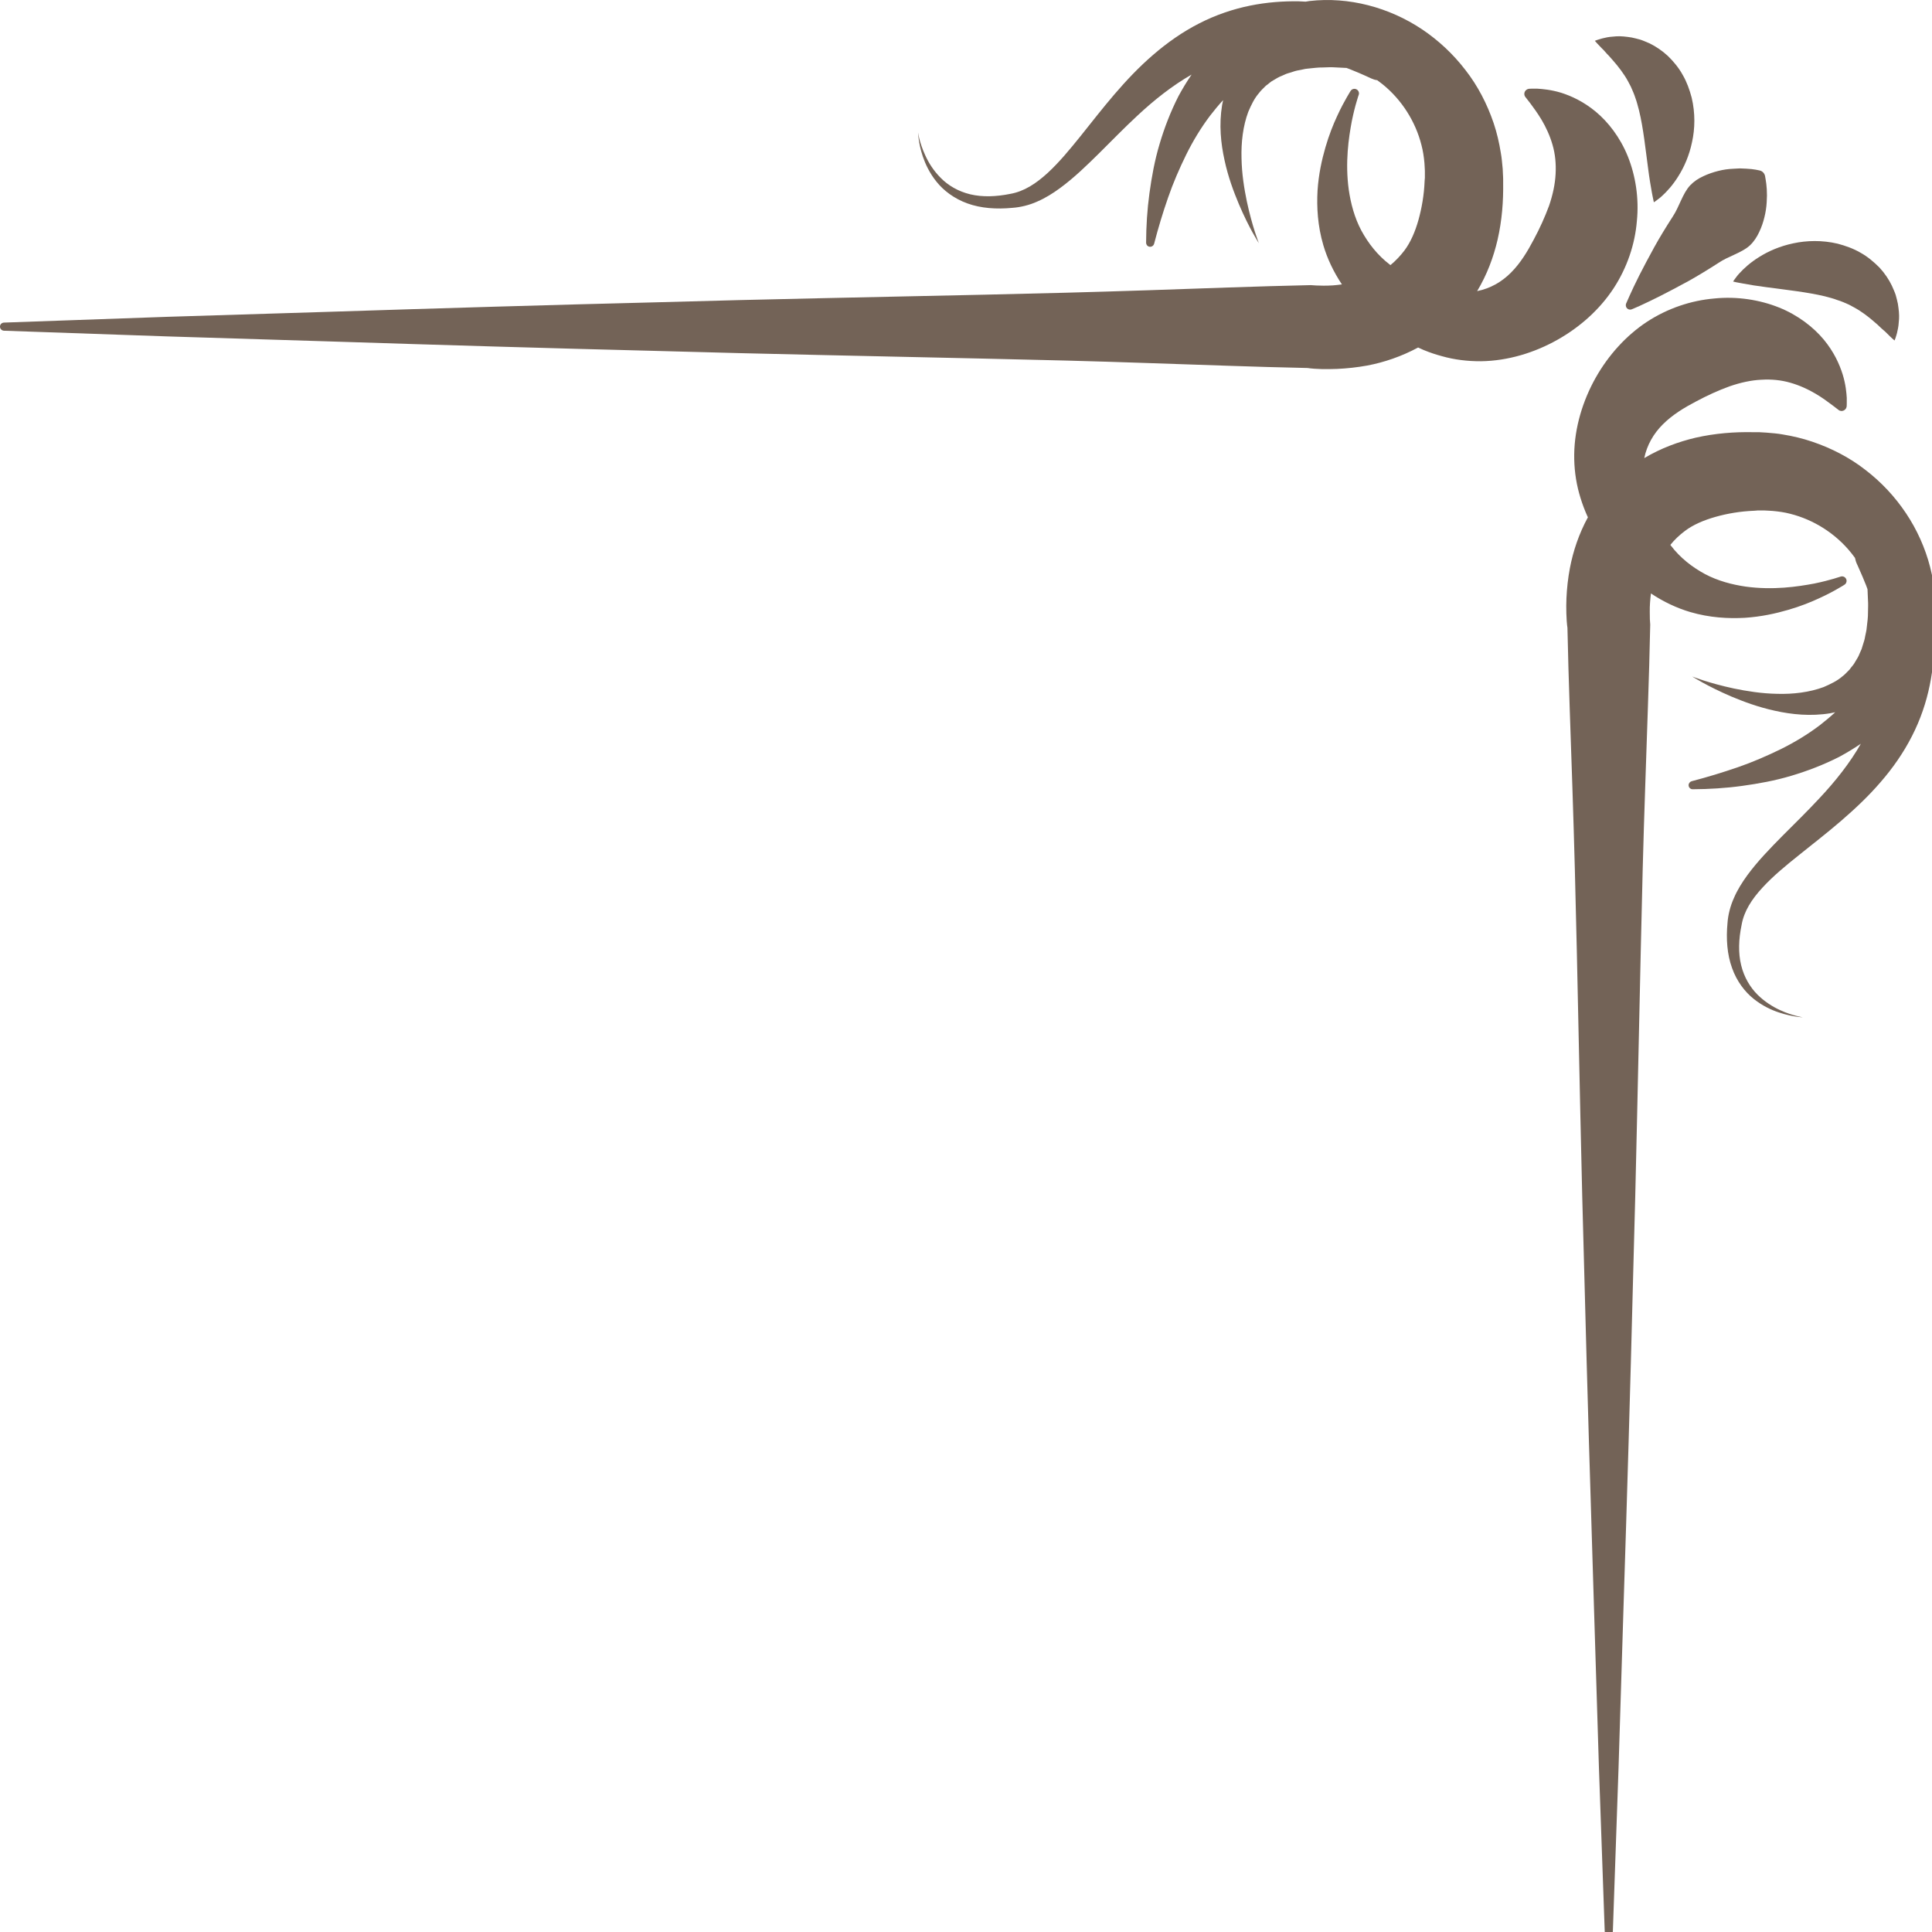 <?xml version="1.0"?>
<svg width="214" height="214" xmlns="http://www.w3.org/2000/svg" xmlns:svg="http://www.w3.org/2000/svg" enable-background="new 0 0 800 800" version="1.1" xml:space="preserve">
 <g class="layer">
  <title>Layer 1</title>
  <g id="Objects" transform="rotate(-90 107.186 107.187)">
   <g id="svg_1515">
    <path d="m214.26,145.05c-0.02,-0.15 -0.05,-0.29 -0.07,-0.43c0.02,-0.27 0.03,-0.53 0.04,-0.81c0.02,-1.65 -0.1,-3.47 -0.48,-5.34c-0.38,-1.88 -1.03,-3.81 -1.97,-5.64c-0.93,-1.83 -2.14,-3.55 -3.49,-5.11c-1.35,-1.57 -2.85,-2.98 -4.39,-4.3c-1.53,-1.31 -3.09,-2.52 -4.59,-3.72c-1.49,-1.2 -2.92,-2.38 -4.09,-3.65c-1.18,-1.29 -2.05,-2.61 -2.32,-4.14c-0.32,-1.57 -0.37,-3.1 -0.05,-4.44c0.32,-1.34 1,-2.47 1.82,-3.27c0.81,-0.81 1.7,-1.35 2.47,-1.7c0.77,-0.36 1.42,-0.55 1.86,-0.67c0.44,-0.11 0.69,-0.14 0.69,-0.14s-0.25,0 -0.71,0.07c-0.45,0.06 -1.12,0.18 -1.95,0.46c-0.82,0.28 -1.81,0.73 -2.78,1.51c-0.97,0.77 -1.88,1.95 -2.41,3.43c-0.54,1.48 -0.66,3.22 -0.49,4.97c0.06,0.89 0.3,1.89 0.7,2.77c0.39,0.9 0.91,1.73 1.49,2.52c1.16,1.58 2.53,2.98 3.9,4.37c1.37,1.38 2.77,2.74 4.07,4.14c1.81,1.93 3.41,3.97 4.6,6.06c-0.77,-0.53 -1.57,-1.01 -2.38,-1.45c-1.73,-0.88 -3.52,-1.57 -5.32,-2.1c-1.8,-0.54 -3.63,-0.87 -5.45,-1.12c-1.82,-0.25 -3.65,-0.36 -5.47,-0.37c-0.2,0 -0.39,0.13 -0.44,0.34c-0.06,0.24 0.09,0.49 0.33,0.55c1.73,0.45 3.43,0.96 5.09,1.54c1.66,0.57 3.26,1.27 4.79,2.02c1.53,0.76 2.98,1.64 4.29,2.63c0.61,0.47 1.19,0.95 1.73,1.45c-0.18,-0.04 -0.36,-0.08 -0.54,-0.11c-2.18,-0.36 -4.27,-0.14 -6.12,0.27c-1.86,0.4 -3.48,1.01 -4.84,1.58c-2.72,1.15 -4.34,2.22 -4.34,2.22s1.81,-0.73 4.62,-1.33c1.4,-0.29 3.05,-0.56 4.79,-0.59c1.74,-0.05 3.57,0.16 5.14,0.75c0.77,0.33 1.5,0.68 2.07,1.18c0.31,0.22 0.55,0.52 0.81,0.76c0.21,0.31 0.47,0.54 0.63,0.87c0.18,0.3 0.36,0.59 0.48,0.92c0.07,0.16 0.14,0.31 0.21,0.47c0.05,0.16 0.11,0.32 0.15,0.49c0.11,0.31 0.21,0.62 0.26,0.95c0.05,0.33 0.15,0.61 0.17,0.93c0.06,0.62 0.14,1.17 0.13,1.69c0.02,0.52 0.04,0.96 0.01,1.34c-0.04,0.76 -0.06,1.19 -0.06,1.19l0,0.08c-0.05,0.13 -0.11,0.27 -0.15,0.4c-0.29,0.72 -0.53,1.29 -0.71,1.68c-0.18,0.38 -0.27,0.59 -0.27,0.59l-0.03,0.06c-0.05,0.12 -0.1,0.24 -0.14,0.37c-0.03,0.1 -0.04,0.2 -0.06,0.31c-0.15,0.19 -0.29,0.39 -0.44,0.58c-1.74,2.16 -4.17,3.67 -6.74,4.32c-0.64,0.17 -1.3,0.27 -1.97,0.33c-0.35,0.03 -0.61,0.03 -0.89,0.05l-0.67,0l-0.16,0l-0.02,0c0.04,-0.01 -0.13,0 0.08,-0.01l-0.03,0l-0.07,0l-0.29,-0.02c-1.53,-0.06 -2.98,-0.32 -4.28,-0.68c-1.31,-0.37 -2.47,-0.87 -3.39,-1.56c-0.6,-0.46 -1.14,-0.97 -1.61,-1.54c0.02,-0.02 0.04,-0.05 0.05,-0.07c1.05,-1.37 2.36,-2.39 3.78,-3.16c1.43,-0.76 3,-1.17 4.51,-1.39c3.04,-0.42 5.77,-0.01 7.62,0.34c0.93,0.19 1.66,0.38 2.15,0.53c0.5,0.14 0.74,0.23 0.74,0.23c0.21,0.08 0.46,0 0.59,-0.2c0.15,-0.23 0.09,-0.54 -0.14,-0.69c0,0 -0.26,-0.17 -0.72,-0.43c-0.47,-0.27 -1.16,-0.65 -2.08,-1.07c-0.92,-0.43 -2.07,-0.89 -3.44,-1.29c-1.38,-0.4 -2.98,-0.76 -4.82,-0.88c-1.82,-0.1 -3.89,0.01 -6.03,0.64c-1.47,0.43 -2.96,1.13 -4.35,2.06c-0.05,-0.33 -0.08,-0.67 -0.11,-1.01c-0.02,-0.34 -0.03,-0.69 -0.03,-1.02l0.02,-0.81l0.04,-0.61c-0.13,-6.03 -0.37,-12.06 -0.57,-18.09c-0.2,-6.03 -0.36,-12.07 -0.49,-18.1c-0.27,-12.06 -0.49,-24.12 -0.84,-36.19c-0.3,-12.06 -0.66,-24.12 -1.05,-36.18l-0.56,-18.1l-0.64,-18.09c-0.01,-0.24 -0.19,-0.43 -0.43,-0.44c-0.25,-0.01 -0.46,0.19 -0.47,0.44l-0.63,18.09l-0.56,18.1c-0.39,12.06 -0.75,24.12 -1.05,36.18c-0.35,12.07 -0.57,24.13 -0.85,36.19c-0.13,6.03 -0.28,12.06 -0.49,18.1c-0.19,5.91 -0.43,11.83 -0.55,17.74l-0.04,0.3l-0.04,0.45c-0.02,0.29 -0.03,0.57 -0.04,0.85c-0.01,0.57 0,1.12 0.02,1.67c0.05,1.11 0.17,2.21 0.37,3.32c0.36,1.91 1.02,3.83 2,5.65l-0.05,0.11c-0.06,0.12 -0.15,0.33 -0.22,0.49c-0.3,0.73 -0.5,1.33 -0.69,2.04c-0.39,1.37 -0.57,2.84 -0.56,4.33c0.04,2.98 0.95,5.94 2.38,8.47c1.43,2.54 3.39,4.7 5.69,6.21c2.29,1.5 4.89,2.37 7.44,2.58c2.55,0.26 5.06,-0.15 7.18,-1c2.13,-0.86 3.82,-2.19 4.95,-3.55c1.13,-1.36 1.75,-2.73 2.1,-3.84c0.34,-1.13 0.41,-2.03 0.45,-2.62c0.01,-0.61 -0.01,-0.93 -0.01,-0.93c-0.01,-0.11 -0.05,-0.21 -0.12,-0.3c-0.19,-0.25 -0.54,-0.3 -0.79,-0.11l-0.01,0.01c0,0 -0.24,0.19 -0.68,0.53c-0.45,0.33 -1.07,0.8 -1.86,1.27c-0.78,0.46 -1.73,0.91 -2.75,1.2c-1.02,0.3 -2.11,0.4 -3.23,0.34c-1.13,-0.06 -2.31,-0.31 -3.53,-0.73c-1.21,-0.45 -2.47,-1.01 -3.73,-1.69c-1.27,-0.67 -2.59,-1.45 -3.66,-2.52c-1.04,-1.03 -1.77,-2.32 -2.05,-3.75c1.83,1.1 3.78,1.82 5.68,2.26c2.17,0.5 4.3,0.65 6.34,0.62l0.39,0l0.3,-0.01l0.16,-0.01l0.67,-0.03c0.62,-0.06 1.25,-0.11 1.78,-0.21c1.11,-0.18 2.21,-0.43 3.28,-0.79c2.12,-0.72 4.14,-1.76 5.89,-3.13c1.77,-1.36 3.29,-2.99 4.51,-4.81c2.43,-3.64 3.63,-8.12 3.13,-12.46z" fill="#736357" id="svg_1516"/>
    <path d="m209.96,176.95c-0.06,-0.19 -0.11,-0.29 -0.11,-0.29s-0.08,0.07 -0.23,0.2c-0.13,0.14 -0.36,0.32 -0.59,0.56c-0.21,0.24 -0.56,0.5 -0.85,0.8c-0.31,0.29 -0.68,0.59 -1.03,0.89c-0.37,0.3 -0.76,0.59 -1.16,0.85c-0.39,0.26 -0.81,0.47 -1.21,0.68c-0.42,0.18 -0.82,0.37 -1.27,0.51c-0.42,0.16 -0.9,0.27 -1.37,0.4c-1.94,0.48 -4.4,0.73 -6.46,1.01c-1.03,0.13 -1.95,0.29 -2.62,0.41c-0.33,0.05 -0.61,0.13 -0.8,0.16c-0.19,0.04 -0.29,0.06 -0.29,0.06s0.05,0.1 0.17,0.25c0.12,0.15 0.28,0.4 0.52,0.65c0.48,0.53 1.21,1.21 2.22,1.83c1,0.63 2.26,1.19 3.75,1.5c1.48,0.33 3.2,0.37 4.93,-0.04c0.86,-0.23 1.72,-0.53 2.51,-0.99c0.8,-0.44 1.51,-1.03 2.11,-1.65c0.59,-0.64 1.05,-1.33 1.39,-2.02c0.14,-0.35 0.3,-0.68 0.41,-1.02c0.09,-0.34 0.18,-0.66 0.24,-0.97c0.1,-0.63 0.16,-1.19 0.13,-1.69c-0.03,-0.51 -0.08,-0.94 -0.17,-1.29c-0.07,-0.35 -0.17,-0.62 -0.22,-0.8z" fill="#736357" id="svg_1517"/>
    <path d="m180.31,197.06c0.85,-2.12 1.26,-4.64 1,-7.18c-0.22,-2.56 -1.08,-5.15 -2.58,-7.45c-1.51,-2.29 -3.67,-4.26 -6.21,-5.69c-2.53,-1.42 -5.49,-2.33 -8.47,-2.37c-1.49,-0.02 -2.96,0.17 -4.33,0.55c-0.71,0.2 -1.31,0.4 -2.04,0.7c-0.16,0.07 -0.37,0.15 -0.49,0.21l-0.11,0.06c-1.82,-0.99 -3.74,-1.64 -5.65,-2c-1.11,-0.21 -2.22,-0.33 -3.32,-0.38c-0.55,-0.02 -1.1,-0.03 -1.67,-0.01c-0.28,0.01 -0.56,0.02 -0.85,0.04l-0.45,0.04l-0.3,0.04c-5.91,0.12 -11.83,0.36 -17.74,0.55c-6.03,0.2 -12.07,0.36 -18.1,0.49c-12.06,0.27 -24.12,0.49 -36.19,0.84c-12.06,0.31 -24.12,0.67 -36.18,1.05l-18.1,0.56l-18.09,0.64c-0.24,0.01 -0.43,0.2 -0.44,0.43c0,0.25 0.19,0.46 0.44,0.47l18.09,0.63l18.1,0.56c12.06,0.39 24.12,0.75 36.18,1.05c12.07,0.35 24.13,0.57 36.19,0.85c6.03,0.13 12.06,0.28 18.1,0.49c6.03,0.19 12.06,0.44 18.09,0.56l0.61,-0.04l0.81,-0.01c0.33,-0.01 0.68,0.01 1.02,0.03c0.34,0.02 0.68,0.06 1.01,0.1c-0.93,1.39 -1.63,2.89 -2.06,4.35c-0.63,2.15 -0.74,4.21 -0.64,6.04c0.12,1.83 0.48,3.44 0.88,4.81c0.4,1.38 0.86,2.52 1.29,3.44c0.42,0.92 0.8,1.62 1.07,2.08c0.26,0.47 0.43,0.72 0.43,0.72c0.12,0.19 0.37,0.28 0.59,0.2c0.26,-0.1 0.4,-0.38 0.3,-0.65c0,0 -0.08,-0.24 -0.23,-0.74c-0.14,-0.49 -0.34,-1.21 -0.53,-2.14c-0.35,-1.86 -0.76,-4.58 -0.34,-7.63c0.22,-1.5 0.63,-3.07 1.39,-4.5c0.77,-1.42 1.79,-2.74 3.16,-3.78c0.02,-0.02 0.05,-0.04 0.07,-0.05c0.58,0.47 1.08,1 1.54,1.61c0.69,0.91 1.19,2.08 1.56,3.38c0.37,1.31 0.62,2.75 0.68,4.29l0.02,0.28l0,0.07l0,0.04c0.01,-0.16 0.01,-0.11 0.01,-0.09l0,0.02l0,0.17l0,0.67c-0.02,0.27 -0.02,0.53 -0.05,0.89c-0.06,0.66 -0.15,1.32 -0.32,1.96c-0.65,2.57 -2.16,5 -4.33,6.74c-0.18,0.15 -0.37,0.28 -0.55,0.42c-0.24,0.05 -0.48,0.12 -0.71,0.23l-0.06,0.03c0,0 -0.21,0.09 -0.59,0.26c-0.39,0.18 -0.96,0.42 -1.68,0.71c-0.13,0.05 -0.27,0.1 -0.41,0.15l-0.07,0.01c0,0 -0.43,0.02 -1.19,0.05c-0.38,0.03 -0.82,0.01 -1.34,0c-0.52,0.01 -1.07,-0.07 -1.69,-0.14c-0.32,-0.02 -0.6,-0.11 -0.93,-0.17c-0.33,-0.05 -0.64,-0.14 -0.95,-0.25c-0.17,-0.05 -0.33,-0.1 -0.49,-0.15c-0.16,-0.07 -0.31,-0.14 -0.47,-0.21c-0.33,-0.12 -0.62,-0.3 -0.92,-0.49c-0.33,-0.16 -0.56,-0.42 -0.87,-0.63c-0.24,-0.26 -0.54,-0.49 -0.76,-0.8c-0.5,-0.57 -0.85,-1.31 -1.18,-2.07c-0.59,-1.58 -0.8,-3.41 -0.75,-5.14c0.03,-1.74 0.3,-3.39 0.59,-4.8c0.6,-2.81 1.33,-4.62 1.33,-4.62s-1.06,1.63 -2.22,4.34c-0.57,1.36 -1.18,2.99 -1.58,4.84c-0.41,1.85 -0.63,3.95 -0.27,6.13c0.03,0.18 0.07,0.36 0.11,0.53c-0.5,-0.54 -0.98,-1.12 -1.45,-1.72c-0.99,-1.31 -1.87,-2.76 -2.63,-4.29c-0.75,-1.54 -1.45,-3.14 -2.02,-4.8c-0.57,-1.66 -1.09,-3.36 -1.54,-5.09c-0.05,-0.19 -0.23,-0.34 -0.44,-0.34c-0.25,0 -0.46,0.21 -0.45,0.46c0.01,1.81 0.12,3.64 0.37,5.46c0.25,1.82 0.58,3.65 1.12,5.45c0.54,1.81 1.22,3.59 2.1,5.32c0.44,0.81 0.92,1.61 1.45,2.39c-2.09,-1.19 -4.13,-2.79 -6.06,-4.61c-1.4,-1.3 -2.76,-2.69 -4.14,-4.07c-1.39,-1.37 -2.79,-2.74 -4.37,-3.9c-0.79,-0.57 -1.62,-1.1 -2.52,-1.48c-0.88,-0.4 -1.88,-0.65 -2.76,-0.71c-1.76,-0.17 -3.49,-0.04 -4.98,0.5c-1.48,0.52 -2.66,1.43 -3.43,2.4c-0.78,0.98 -1.23,1.96 -1.5,2.78c-0.28,0.83 -0.4,1.5 -0.47,1.96c-0.07,0.45 -0.07,0.7 -0.07,0.7s0.03,-0.24 0.15,-0.69c0.11,-0.44 0.3,-1.09 0.66,-1.86c0.35,-0.76 0.89,-1.65 1.7,-2.47c0.81,-0.81 1.93,-1.49 3.27,-1.81c1.34,-0.33 2.87,-0.28 4.44,0.05c1.53,0.26 2.86,1.13 4.14,2.31c1.28,1.17 2.46,2.61 3.65,4.1c1.2,1.49 2.41,3.06 3.73,4.59s2.72,3.03 4.29,4.38c1.56,1.36 3.28,2.56 5.11,3.49c1.83,0.94 3.76,1.59 5.64,1.97c1.87,0.39 3.69,0.51 5.34,0.48c0.28,-0.01 0.54,-0.02 0.81,-0.04c0.14,0.02 0.28,0.06 0.43,0.07c4.35,0.51 8.82,-0.7 12.46,-3.13c1.83,-1.22 3.46,-2.74 4.81,-4.5c1.37,-1.75 2.41,-3.77 3.13,-5.9c0.36,-1.06 0.62,-2.16 0.8,-3.27c0.1,-0.53 0.15,-1.17 0.2,-1.78l0.04,-0.67l0.01,-0.17l0,-0.3l0,-0.38c0.04,-2.04 -0.12,-4.17 -0.61,-6.34c-0.45,-1.91 -1.17,-3.86 -2.26,-5.69c1.42,0.29 2.71,1.02 3.74,2.06c1.07,1.07 1.86,2.39 2.52,3.65c0.68,1.27 1.25,2.52 1.69,3.74c0.42,1.22 0.68,2.4 0.73,3.52c0.07,1.13 -0.04,2.22 -0.34,3.24c-0.29,1.01 -0.73,1.96 -1.2,2.75c-0.46,0.79 -0.94,1.41 -1.27,1.86c-0.34,0.44 -0.52,0.68 -0.52,0.68l-0.01,0.01c-0.07,0.08 -0.11,0.19 -0.12,0.3c-0.02,0.31 0.21,0.58 0.52,0.61c0,0 0.32,0.02 0.93,0.01c0.6,-0.04 1.49,-0.11 2.62,-0.46c1.11,-0.35 2.48,-0.96 3.85,-2.1c1.35,-1.13 2.68,-2.81 3.54,-4.94z" fill="#736357" id="svg_1518"/>
    <path d="m195.44,190.33c-0.14,-0.56 -0.33,-1.12 -0.58,-1.65c-0.25,-0.55 -0.58,-1.05 -1.02,-1.47c-0.9,-0.84 -2.38,-1.2 -3.48,-1.94c-1.12,-0.72 -2.27,-1.43 -3.38,-2.04c-1.11,-0.62 -2.18,-1.17 -3.09,-1.64c-0.92,-0.46 -1.69,-0.83 -2.26,-1.08c-0.55,-0.25 -0.88,-0.39 -0.88,-0.39c-0.11,-0.04 -0.24,-0.05 -0.37,0c-0.25,0.1 -0.37,0.39 -0.26,0.64c0,0 0.13,0.33 0.38,0.88c0.25,0.56 0.63,1.33 1.09,2.26c0.47,0.91 1.02,1.98 1.63,3.09c0.62,1.11 1.32,2.25 2.04,3.37c0.75,1.1 1.11,2.59 1.94,3.48c0.42,0.44 0.93,0.77 1.47,1.02c0.54,0.26 1.1,0.45 1.65,0.58c0.56,0.14 1.11,0.22 1.64,0.25c0.27,0.01 0.52,0.02 0.76,0.03c0.25,-0.01 0.48,-0.02 0.69,-0.02c0.43,-0.03 0.79,-0.07 1.05,-0.12c0.27,-0.05 0.41,-0.07 0.41,-0.07c0.31,-0.06 0.57,-0.3 0.63,-0.64c0,0 0.03,-0.14 0.08,-0.4c0.05,-0.27 0.09,-0.63 0.11,-1.05c0.01,-0.21 0.02,-0.44 0.03,-0.7c-0.01,-0.23 -0.02,-0.48 -0.04,-0.75c-0.02,-0.53 -0.1,-1.09 -0.24,-1.64z" fill="#736357" id="svg_1519"/>
    <path d="m185.92,194.88c-0.62,-1.01 -1.3,-1.74 -1.83,-2.22c-0.25,-0.24 -0.5,-0.4 -0.65,-0.52c-0.16,-0.12 -0.25,-0.17 -0.25,-0.17s-0.02,0.1 -0.07,0.29c-0.03,0.19 -0.1,0.47 -0.15,0.8c-0.13,0.67 -0.28,1.59 -0.41,2.62c-0.28,2.06 -0.54,4.52 -1.01,6.46c-0.13,0.47 -0.24,0.95 -0.41,1.37c-0.13,0.45 -0.32,0.85 -0.5,1.27c-0.21,0.4 -0.43,0.82 -0.69,1.22c-0.25,0.39 -0.54,0.78 -0.84,1.15c-0.31,0.35 -0.6,0.73 -0.9,1.03c-0.3,0.3 -0.55,0.64 -0.79,0.86c-0.24,0.22 -0.43,0.45 -0.56,0.58c-0.13,0.15 -0.2,0.23 -0.2,0.23s0.1,0.05 0.28,0.11c0.18,0.05 0.46,0.16 0.81,0.22c0.35,0.09 0.78,0.14 1.29,0.17c0.5,0.03 1.06,-0.03 1.69,-0.13c0.31,-0.06 0.63,-0.15 0.97,-0.24c0.34,-0.11 0.67,-0.27 1.02,-0.42c0.69,-0.33 1.38,-0.79 2.02,-1.38c0.61,-0.61 1.21,-1.31 1.65,-2.11c0.46,-0.79 0.76,-1.65 0.99,-2.51c0.41,-1.73 0.36,-3.45 0.04,-4.93c-0.31,-1.48 -0.87,-2.75 -1.5,-3.75z" fill="#736357" id="svg_1520"/>
   </g>
  </g>
 </g>
</svg>